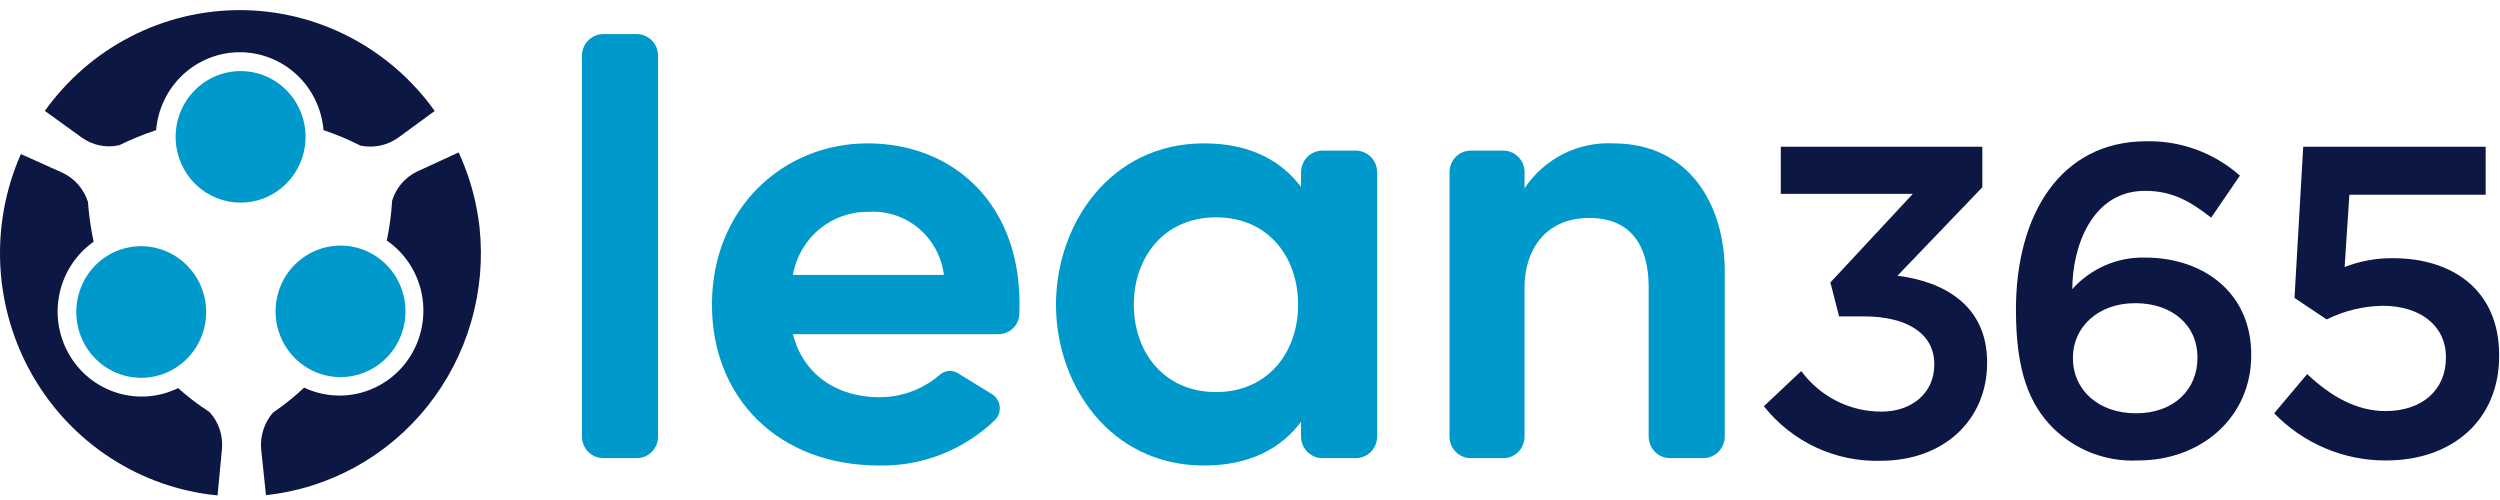 <svg width="165" height="33" viewBox="0 0 165 33" fill="none" xmlns="http://www.w3.org/2000/svg">
<path d="M19.894 10.555C19.597 11.359 19.07 12.056 18.381 12.557C17.693 13.058 16.873 13.341 16.025 13.37C15.178 13.4 14.34 13.174 13.62 12.722C12.899 12.269 12.326 11.611 11.975 10.829C11.624 10.047 11.51 9.178 11.647 8.33C11.784 7.483 12.166 6.696 12.745 6.068C13.324 5.441 14.073 5.001 14.899 4.805C15.725 4.609 16.59 4.665 17.384 4.966C18.448 5.37 19.311 6.186 19.782 7.234C20.253 8.282 20.293 9.477 19.894 10.555V10.555Z" fill="#0099CC"/>
<path d="M10.827 16.53C11.621 16.832 12.309 17.366 12.803 18.064C13.298 18.761 13.577 19.592 13.605 20.451C13.633 21.309 13.41 22.157 12.962 22.886C12.514 23.616 11.863 24.194 11.09 24.549C10.318 24.904 9.458 25.018 8.621 24.878C7.784 24.739 7.007 24.351 6.388 23.763C5.769 23.176 5.336 22.416 5.143 21.58C4.951 20.743 5.008 19.868 5.307 19.064C5.503 18.53 5.803 18.04 6.187 17.623C6.571 17.206 7.033 16.87 7.546 16.635C8.059 16.399 8.613 16.269 9.176 16.251C9.739 16.233 10.3 16.328 10.827 16.53V16.53Z" fill="#0099CC"/>
<path d="M14.647 29.657L14.359 32.696C11.853 32.455 9.439 31.614 7.318 30.241C5.197 28.869 3.429 27.005 2.161 24.803C0.892 22.602 0.159 20.126 0.023 17.581C-0.113 15.037 0.351 12.495 1.377 10.168L4.137 11.408C4.53 11.595 4.881 11.861 5.168 12.191C5.455 12.521 5.672 12.907 5.806 13.326C5.868 14.21 5.993 15.088 6.18 15.954C5.036 16.76 4.233 17.974 3.933 19.352C3.633 20.73 3.857 22.173 4.56 23.392C5.263 24.61 6.394 25.516 7.728 25.928C9.061 26.341 10.499 26.229 11.755 25.616C12.406 26.194 13.099 26.722 13.828 27.195C14.13 27.523 14.358 27.912 14.5 28.337C14.641 28.761 14.691 29.212 14.647 29.657V29.657Z" fill="#0C1744"/>
<path d="M23.98 16.483C24.774 16.784 25.462 17.317 25.957 18.015C26.452 18.712 26.732 19.542 26.761 20.4C26.79 21.258 26.567 22.106 26.12 22.836C25.673 23.566 25.022 24.145 24.25 24.5C23.478 24.856 22.619 24.972 21.782 24.833C20.945 24.694 20.168 24.307 19.548 23.721C18.928 23.135 18.494 22.376 18.3 21.54C18.107 20.704 18.162 19.829 18.46 19.025C18.86 17.948 19.666 17.076 20.701 16.599C21.736 16.123 22.915 16.081 23.98 16.483V16.483Z" fill="#0099CC"/>
<path d="M31.651 15.015C31.872 17.112 31.682 19.233 31.093 21.255C30.504 23.278 29.527 25.164 28.218 26.804C26.909 28.445 25.294 29.808 23.464 30.816C21.634 31.825 19.627 32.458 17.555 32.681L17.235 29.642C17.199 29.208 17.249 28.771 17.383 28.357C17.517 27.944 17.732 27.562 18.015 27.234C18.741 26.738 19.43 26.186 20.073 25.584C21.334 26.178 22.768 26.27 24.092 25.842C25.416 25.414 26.532 24.498 27.22 23.275C27.907 22.052 28.115 20.612 27.802 19.241C27.489 17.87 26.679 16.669 25.531 15.875C25.71 15.006 25.827 14.125 25.882 13.239C26.01 12.821 26.222 12.435 26.506 12.105C26.789 11.775 27.137 11.508 27.527 11.321L30.271 10.058C30.994 11.623 31.46 13.297 31.651 15.015V15.015Z" fill="#0C1744"/>
<path d="M28.697 7.319L26.248 9.11C25.892 9.357 25.49 9.528 25.067 9.614C24.643 9.699 24.207 9.697 23.785 9.608C22.999 9.21 22.186 8.869 21.352 8.589C21.236 7.187 20.603 5.881 19.58 4.928C18.557 3.976 17.218 3.447 15.828 3.447C14.438 3.447 13.099 3.976 12.076 4.928C11.053 5.881 10.421 7.187 10.304 8.589C9.472 8.865 8.66 9.197 7.872 9.584C7.45 9.679 7.012 9.683 6.588 9.598C6.164 9.512 5.762 9.338 5.408 9.087L2.96 7.319C4.432 5.26 6.366 3.583 8.602 2.427C10.838 1.271 13.313 0.668 15.824 0.668C18.335 0.668 20.81 1.271 23.047 2.427C25.283 3.583 27.216 5.26 28.689 7.319H28.697Z" fill="#0C1744"/>
<path d="M39.831 2.25H42.043C42.407 2.255 42.755 2.402 43.014 2.66C43.273 2.919 43.423 3.269 43.434 3.637V28.796C43.438 29.17 43.296 29.531 43.04 29.8C42.784 30.07 42.433 30.227 42.064 30.238H39.831C39.644 30.239 39.458 30.202 39.285 30.13C39.111 30.058 38.954 29.952 38.822 29.818C38.689 29.684 38.584 29.524 38.513 29.349C38.442 29.173 38.406 28.985 38.406 28.796V3.637C38.419 3.263 38.575 2.909 38.841 2.65C39.107 2.391 39.462 2.248 39.831 2.25Z" fill="#0099CC"/>
<path d="M67.277 20.668C67.277 21.036 67.133 21.389 66.876 21.649C66.619 21.909 66.27 22.055 65.907 22.055H52.331C53.016 24.739 55.256 26.216 58.023 26.216C59.47 26.225 60.873 25.714 61.982 24.774C62.145 24.612 62.356 24.511 62.582 24.486C62.808 24.46 63.036 24.513 63.229 24.635L65.483 26.022C65.619 26.108 65.734 26.224 65.821 26.362C65.907 26.499 65.962 26.654 65.981 26.816C66 26.978 65.983 27.142 65.931 27.296C65.879 27.45 65.794 27.591 65.681 27.707C63.622 29.697 60.869 30.781 58.023 30.724C51.379 30.724 46.989 26.278 46.989 20.107C46.989 13.74 51.694 9.462 57.263 9.462C62.928 9.462 67.558 13.505 67.277 20.668ZM62.297 18.144C62.148 16.937 61.548 15.834 60.621 15.06C59.694 14.286 58.51 13.901 57.311 13.983C56.128 13.965 54.977 14.373 54.065 15.136C53.153 15.898 52.538 16.965 52.331 18.144H62.297Z" fill="#0099CC"/>
<path d="M87.291 9.94H89.469C89.657 9.939 89.842 9.976 90.016 10.048C90.189 10.12 90.346 10.226 90.479 10.361C90.611 10.495 90.716 10.654 90.787 10.83C90.859 11.005 90.895 11.193 90.894 11.383V28.796C90.895 28.985 90.859 29.173 90.787 29.349C90.716 29.524 90.611 29.684 90.479 29.818C90.346 29.952 90.189 30.058 90.016 30.13C89.842 30.202 89.657 30.239 89.469 30.238H87.291C87.104 30.239 86.918 30.202 86.745 30.13C86.572 30.058 86.414 29.952 86.282 29.818C86.149 29.684 86.044 29.524 85.973 29.349C85.902 29.173 85.866 28.985 85.867 28.796V27.839C84.606 29.517 82.586 30.724 79.462 30.724C73.257 30.724 69.695 25.398 69.695 20.107C69.695 14.815 73.257 9.462 79.462 9.462C82.586 9.462 84.606 10.661 85.867 12.34V11.383C85.866 11.193 85.902 11.005 85.973 10.83C86.044 10.654 86.149 10.495 86.282 10.361C86.414 10.226 86.572 10.12 86.745 10.048C86.918 9.976 87.104 9.939 87.291 9.94V9.94ZM85.675 20.107C85.675 16.944 83.695 14.344 80.257 14.344C76.818 14.344 74.832 16.986 74.832 20.107C74.832 23.227 76.811 25.876 80.257 25.876C83.702 25.876 85.675 23.234 85.675 20.107Z" fill="#0099CC"/>
<path d="M113.833 17.908V28.796C113.834 28.985 113.798 29.173 113.727 29.349C113.655 29.524 113.55 29.684 113.418 29.818C113.285 29.952 113.128 30.058 112.955 30.13C112.781 30.202 112.596 30.239 112.408 30.238H110.23C110.043 30.239 109.858 30.202 109.685 30.13C109.512 30.058 109.355 29.951 109.223 29.817C109.091 29.683 108.987 29.524 108.917 29.348C108.846 29.173 108.811 28.985 108.812 28.796V18.948C108.812 16.348 107.744 14.385 104.895 14.385C101.929 14.385 100.62 16.584 100.62 18.948V28.796C100.626 29.17 100.485 29.532 100.229 29.802C99.972 30.072 99.621 30.229 99.251 30.238H97.038C96.668 30.229 96.317 30.072 96.06 29.802C95.803 29.532 95.663 29.17 95.668 28.796V11.383C95.663 11.008 95.803 10.646 96.06 10.376C96.317 10.106 96.668 9.949 97.038 9.94H99.251C99.621 9.949 99.972 10.106 100.229 10.376C100.485 10.646 100.626 11.008 100.62 11.383V12.423C101.263 11.462 102.14 10.685 103.166 10.166C104.191 9.647 105.332 9.405 106.477 9.462C111.539 9.462 113.833 13.581 113.833 17.908Z" fill="#0099CC"/>
<path d="M116.415 26.812L118.881 24.489C119.497 25.325 120.298 26.003 121.22 26.468C122.142 26.933 123.159 27.172 124.19 27.166C126.169 27.166 127.662 25.945 127.662 24.08V24.025C127.662 22.014 125.854 20.883 123.039 20.883H121.381L120.806 18.643L126.244 12.797H117.532V9.684H130.834V12.36L125.231 18.2C128.279 18.574 131.149 20.148 131.149 23.9V23.955C131.149 27.707 128.306 30.412 124.114 30.412C122.644 30.454 121.183 30.151 119.847 29.527C118.512 28.902 117.337 27.973 116.415 26.812Z" fill="#0C1744"/>
<path d="M135.491 28.241C133.971 26.701 133.053 24.573 133.053 20.474V20.419C133.053 14.177 135.984 9.323 141.669 9.323C143.931 9.277 146.129 10.085 147.834 11.591L145.937 14.365C144.526 13.262 143.348 12.596 141.567 12.596C138.067 12.596 136.772 16.285 136.772 19.08C137.377 18.405 138.118 17.87 138.946 17.512C139.773 17.153 140.667 16.978 141.567 17C145.444 17 148.581 19.33 148.581 23.401V23.456C148.581 27.499 145.334 30.391 141.108 30.391C140.076 30.441 139.045 30.277 138.079 29.907C137.113 29.537 136.232 28.97 135.491 28.241V28.241ZM145.033 23.616V23.56C145.033 21.521 143.423 20.009 140.923 20.009C138.423 20.009 136.813 21.639 136.813 23.588V23.643C136.813 25.724 138.478 27.277 140.978 27.277C143.478 27.277 145.033 25.71 145.033 23.616V23.616Z" fill="#0C1744"/>
<path d="M150.094 27.277L152.273 24.69C153.875 26.202 155.574 27.131 157.437 27.131C159.855 27.131 161.43 25.744 161.43 23.616V23.56C161.43 21.48 159.711 20.183 157.266 20.183C155.98 20.2 154.714 20.508 153.56 21.084L151.437 19.663L152.012 9.684H164.054V12.853H155.06L154.745 17.624C155.763 17.227 156.846 17.029 157.937 17.041C161.841 17.041 164.944 19.122 164.944 23.442V23.498C164.944 27.658 161.93 30.391 157.471 30.391C156.099 30.397 154.739 30.125 153.472 29.59C152.205 29.055 151.056 28.269 150.094 27.277V27.277Z" fill="#0C1744"/>
</svg>
